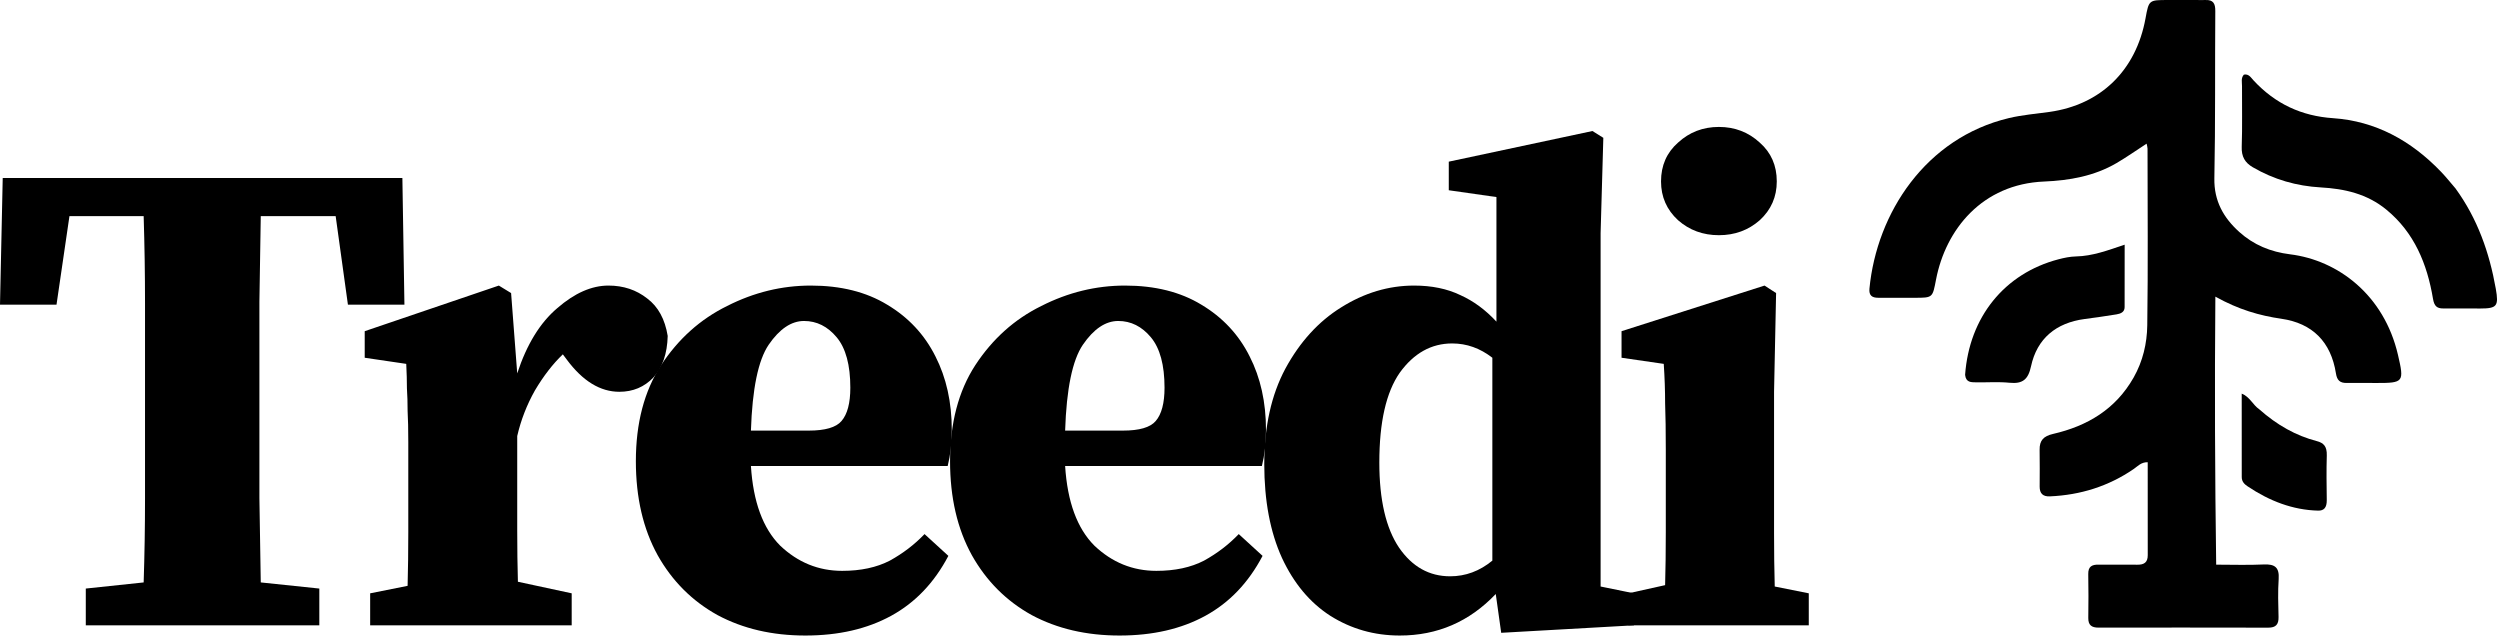 <svg width="235" height="60" viewBox="0 0 235 60" fill="none" xmlns="http://www.w3.org/2000/svg">
<path d="M153.065 58.78V55.772L156.521 55.004C156.564 53.468 156.585 51.804 156.585 50.012C156.585 48.22 156.585 46.663 156.585 45.34V42.268C156.585 40.519 156.564 39.068 156.521 37.916C156.521 36.721 156.478 35.484 156.393 34.204L152.425 33.628V31.132L165.865 26.844L166.953 27.548L166.761 36.828V45.34C166.761 46.663 166.761 48.242 166.761 50.076C166.761 51.868 166.782 53.553 166.825 55.132L170.025 55.772V58.78H153.065ZM161.577 22.108C160.084 22.108 158.804 21.639 157.737 20.7C156.67 19.719 156.137 18.503 156.137 17.052C156.137 15.559 156.67 14.343 157.737 13.404C158.804 12.423 160.084 11.932 161.577 11.932C163.07 11.932 164.35 12.423 165.417 13.404C166.484 14.343 167.017 15.559 167.017 17.052C167.017 18.503 166.484 19.719 165.417 20.7C164.35 21.639 163.07 22.108 161.577 22.108Z" fill="black"/>
<path d="M129.657 43.484C129.657 46.983 130.276 49.65 131.513 51.484C132.75 53.276 134.35 54.172 136.313 54.172C137.764 54.172 139.086 53.682 140.281 52.7V33.628C139.129 32.732 137.87 32.284 136.505 32.284C134.542 32.284 132.9 33.202 131.577 35.036C130.297 36.871 129.657 39.687 129.657 43.484ZM141.113 59.484L140.601 55.836C138.126 58.439 135.118 59.74 131.577 59.74C129.188 59.74 127.012 59.122 125.049 57.884C123.129 56.647 121.614 54.834 120.505 52.444C119.396 50.012 118.841 47.068 118.841 43.612C118.841 40.114 119.502 37.127 120.825 34.652C122.19 32.135 123.94 30.215 126.073 28.892C128.249 27.527 130.532 26.844 132.921 26.844C134.585 26.844 136.036 27.143 137.273 27.74C138.51 28.295 139.641 29.127 140.665 30.236V18.524L136.185 17.884V15.196L149.689 12.316L150.713 12.956L150.457 21.916V55.132L153.593 55.772V58.78L141.113 59.484Z" fill="black"/>
<path d="M105.114 30.172C103.919 30.172 102.81 30.919 101.786 32.412C100.805 33.863 100.25 36.551 100.122 40.476H105.562C107.098 40.476 108.122 40.178 108.634 39.58C109.189 38.94 109.466 37.895 109.466 36.444C109.466 34.311 109.039 32.732 108.186 31.708C107.333 30.684 106.309 30.172 105.114 30.172ZM105.242 59.74C102.127 59.74 99.375 59.1 96.986 57.82C94.597 56.498 92.719 54.62 91.354 52.188C89.989 49.714 89.306 46.77 89.306 43.356C89.306 39.772 90.095 36.764 91.674 34.332C93.295 31.858 95.365 30.002 97.882 28.764C100.399 27.484 103.023 26.844 105.754 26.844C108.57 26.844 110.959 27.442 112.922 28.636C114.927 29.831 116.442 31.452 117.466 33.5C118.49 35.506 119.002 37.81 119.002 40.412C119.002 41.65 118.874 42.78 118.618 43.804H100.122C100.335 47.175 101.253 49.671 102.874 51.292C104.538 52.871 106.479 53.66 108.698 53.66C110.447 53.66 111.941 53.34 113.178 52.7C114.415 52.018 115.503 51.186 116.442 50.204L118.682 52.252C117.359 54.77 115.567 56.647 113.306 57.884C111.045 59.122 108.357 59.74 105.242 59.74Z" fill="black"/>
<path d="M75.579 30.172C74.384 30.172 73.275 30.919 72.251 32.412C71.27 33.863 70.715 36.551 70.587 40.476H76.027C77.563 40.476 78.587 40.178 79.099 39.58C79.654 38.94 79.931 37.895 79.931 36.444C79.931 34.311 79.504 32.732 78.651 31.708C77.798 30.684 76.774 30.172 75.579 30.172ZM75.707 59.74C72.592 59.74 69.84 59.1 67.451 57.82C65.062 56.498 63.184 54.62 61.819 52.188C60.454 49.714 59.771 46.77 59.771 43.356C59.771 39.772 60.56 36.764 62.139 34.332C63.76 31.858 65.83 30.002 68.347 28.764C70.864 27.484 73.488 26.844 76.219 26.844C79.035 26.844 81.424 27.442 83.387 28.636C85.392 29.831 86.907 31.452 87.931 33.5C88.955 35.506 89.467 37.81 89.467 40.412C89.467 41.65 89.339 42.78 89.083 43.804H70.587C70.8 47.175 71.718 49.671 73.339 51.292C75.003 52.871 76.944 53.66 79.163 53.66C80.912 53.66 82.406 53.34 83.643 52.7C84.88 52.018 85.968 51.186 86.907 50.204L89.147 52.252C87.824 54.77 86.032 56.647 83.771 57.884C81.51 59.122 78.822 59.74 75.707 59.74Z" fill="black"/>
<path d="M34.795 58.78V55.772L38.315 55.068C38.358 53.49 38.379 51.804 38.379 50.012C38.379 48.22 38.379 46.663 38.379 45.34V41.564C38.379 40.37 38.358 39.388 38.315 38.62C38.315 37.852 38.294 37.148 38.251 36.508C38.251 35.826 38.23 35.058 38.187 34.204L34.283 33.628V31.132L46.891 26.844L48.043 27.548L48.619 35.1C49.515 32.37 50.774 30.322 52.395 28.956C54.017 27.548 55.617 26.844 57.195 26.844C58.603 26.844 59.819 27.25 60.843 28.06C61.867 28.828 62.508 30.002 62.764 31.58C62.721 33.244 62.273 34.546 61.419 35.484C60.566 36.38 59.499 36.828 58.219 36.828C56.427 36.828 54.785 35.826 53.291 33.82L52.907 33.308C51.969 34.204 51.094 35.335 50.283 36.7C49.515 38.066 48.961 39.495 48.619 40.988V45.34C48.619 46.663 48.619 48.178 48.619 49.884C48.619 51.591 48.641 53.191 48.683 54.684L53.739 55.772V58.78H34.795Z" fill="black"/>
<path d="M0 28.636L0.256 16.732H37.824L38.016 28.636H32.704L31.552 20.316H24.512C24.469 22.962 24.427 25.65 24.384 28.38C24.384 31.068 24.384 33.799 24.384 36.572V38.876C24.384 41.522 24.384 44.167 24.384 46.812C24.427 49.458 24.469 52.103 24.512 54.748L30.016 55.324V58.78H8.064V55.324L13.504 54.748C13.589 52.146 13.632 49.522 13.632 46.876C13.632 44.231 13.632 41.586 13.632 38.94V36.572C13.632 33.884 13.632 31.196 13.632 28.508C13.632 25.778 13.589 23.047 13.504 20.316H6.528L5.312 28.636H0Z" fill="black"/>
<path d="M206.323 0C206.725 0.001 207.021 0.013 207.316 0.002C208.044 -0.026 208.243 0.329 208.238 1.037C208.198 6.276 208.255 11.518 208.15 16.756C208.107 18.905 209.027 20.487 210.499 21.811C211.841 23.018 213.431 23.678 215.278 23.907C219.767 24.462 224.105 27.722 225.41 33.362C226.003 35.922 225.954 36.005 223.358 36.001C222.434 35.999 221.511 35.984 220.587 35.998C219.964 36.007 219.681 35.756 219.579 35.103C219.113 32.133 217.366 30.387 214.457 29.965C212.401 29.667 210.432 29.105 208.244 27.884C208.171 36.41 208.205 44.651 208.321 53.078C209.856 53.078 211.322 53.132 212.783 53.06C213.819 53.01 214.27 53.321 214.195 54.428C214.115 55.612 214.153 56.806 214.183 57.994C214.2 58.703 213.927 59.002 213.213 59C207.893 58.987 202.573 58.99 197.253 58.996C196.626 58.997 196.288 58.774 196.299 58.086C196.32 56.711 196.321 55.335 196.296 53.96C196.283 53.258 196.634 53.068 197.256 53.076C198.475 53.093 199.695 53.064 200.913 53.082C201.544 53.091 201.89 52.867 201.888 52.187C201.881 49.292 201.885 46.398 201.885 43.449C201.274 43.432 200.949 43.824 200.578 44.079C198.196 45.716 195.556 46.533 192.687 46.659C192.038 46.688 191.725 46.392 191.728 45.739C191.732 44.587 191.746 43.435 191.724 42.283C191.708 41.394 192.102 40.994 192.98 40.791C196.198 40.05 198.863 38.48 200.561 35.488C201.431 33.953 201.82 32.279 201.843 30.581C201.921 25.044 201.872 19.506 201.868 13.968C201.868 13.833 201.819 13.698 201.781 13.504C200.8 14.141 199.902 14.775 198.957 15.329C196.859 16.557 194.517 16.966 192.151 17.064C186.318 17.303 182.896 21.573 181.989 26.27C181.658 27.983 181.694 27.991 180.001 27.992C178.856 27.992 177.711 27.984 176.566 27.991C175.976 27.995 175.665 27.778 175.728 27.128C176.414 20.016 181.019 12.959 188.845 11.098C190.095 10.801 191.391 10.698 192.667 10.518C197.484 9.836 200.788 6.615 201.679 1.725C201.994 0.001 201.994 0.001 203.778 0.001C204.591 0.001 205.403 0 206.323 0Z" fill="black"/>
<path d="M230.82 17.716C232.886 20.559 234.002 23.737 234.605 27.143C234.893 28.774 234.721 28.999 233.136 29C231.982 29.001 230.827 28.984 229.673 28.995C229.072 29.001 228.816 28.771 228.702 28.089C228.151 24.783 226.93 21.854 224.325 19.712C222.498 18.209 220.374 17.742 218.154 17.617C215.879 17.488 213.754 16.881 211.762 15.721C211.03 15.294 210.689 14.729 210.722 13.794C210.79 11.896 210.736 9.993 210.749 8.092C210.752 7.732 210.633 7.332 210.926 7.016C211.377 6.92 211.581 7.285 211.82 7.544C213.875 9.768 216.353 10.909 219.31 11.109C223.29 11.379 226.635 13.207 229.453 16.143C229.914 16.623 230.333 17.149 230.82 17.716Z" fill="black"/>
<path d="M184.72 35.238C185.105 29.8 188.433 25.706 193.486 24.377C194.026 24.235 194.589 24.116 195.143 24.105C196.685 24.074 198.109 23.542 199.718 23C199.718 25.086 199.724 26.981 199.714 28.876C199.712 29.344 199.331 29.489 198.955 29.551C197.96 29.715 196.959 29.853 195.958 29.987C193.267 30.345 191.476 31.825 190.915 34.437C190.654 35.651 190.146 36.107 188.89 35.979C187.851 35.873 186.791 35.958 185.741 35.939C185.297 35.931 184.798 35.964 184.72 35.238Z" fill="black"/>
<path d="M212.362 38.467C214.04 39.959 215.824 40.957 217.779 41.464C218.415 41.63 218.744 41.951 218.718 42.812C218.677 44.209 218.696 45.609 218.716 47.008C218.726 47.724 218.442 48.014 217.897 47.999C215.526 47.938 213.333 47.1 211.269 45.711C210.993 45.525 210.725 45.287 210.724 44.849C210.717 42.279 210.721 39.709 210.721 37C211.477 37.296 211.769 38.063 212.362 38.467Z" fill="black"/>
</svg>
